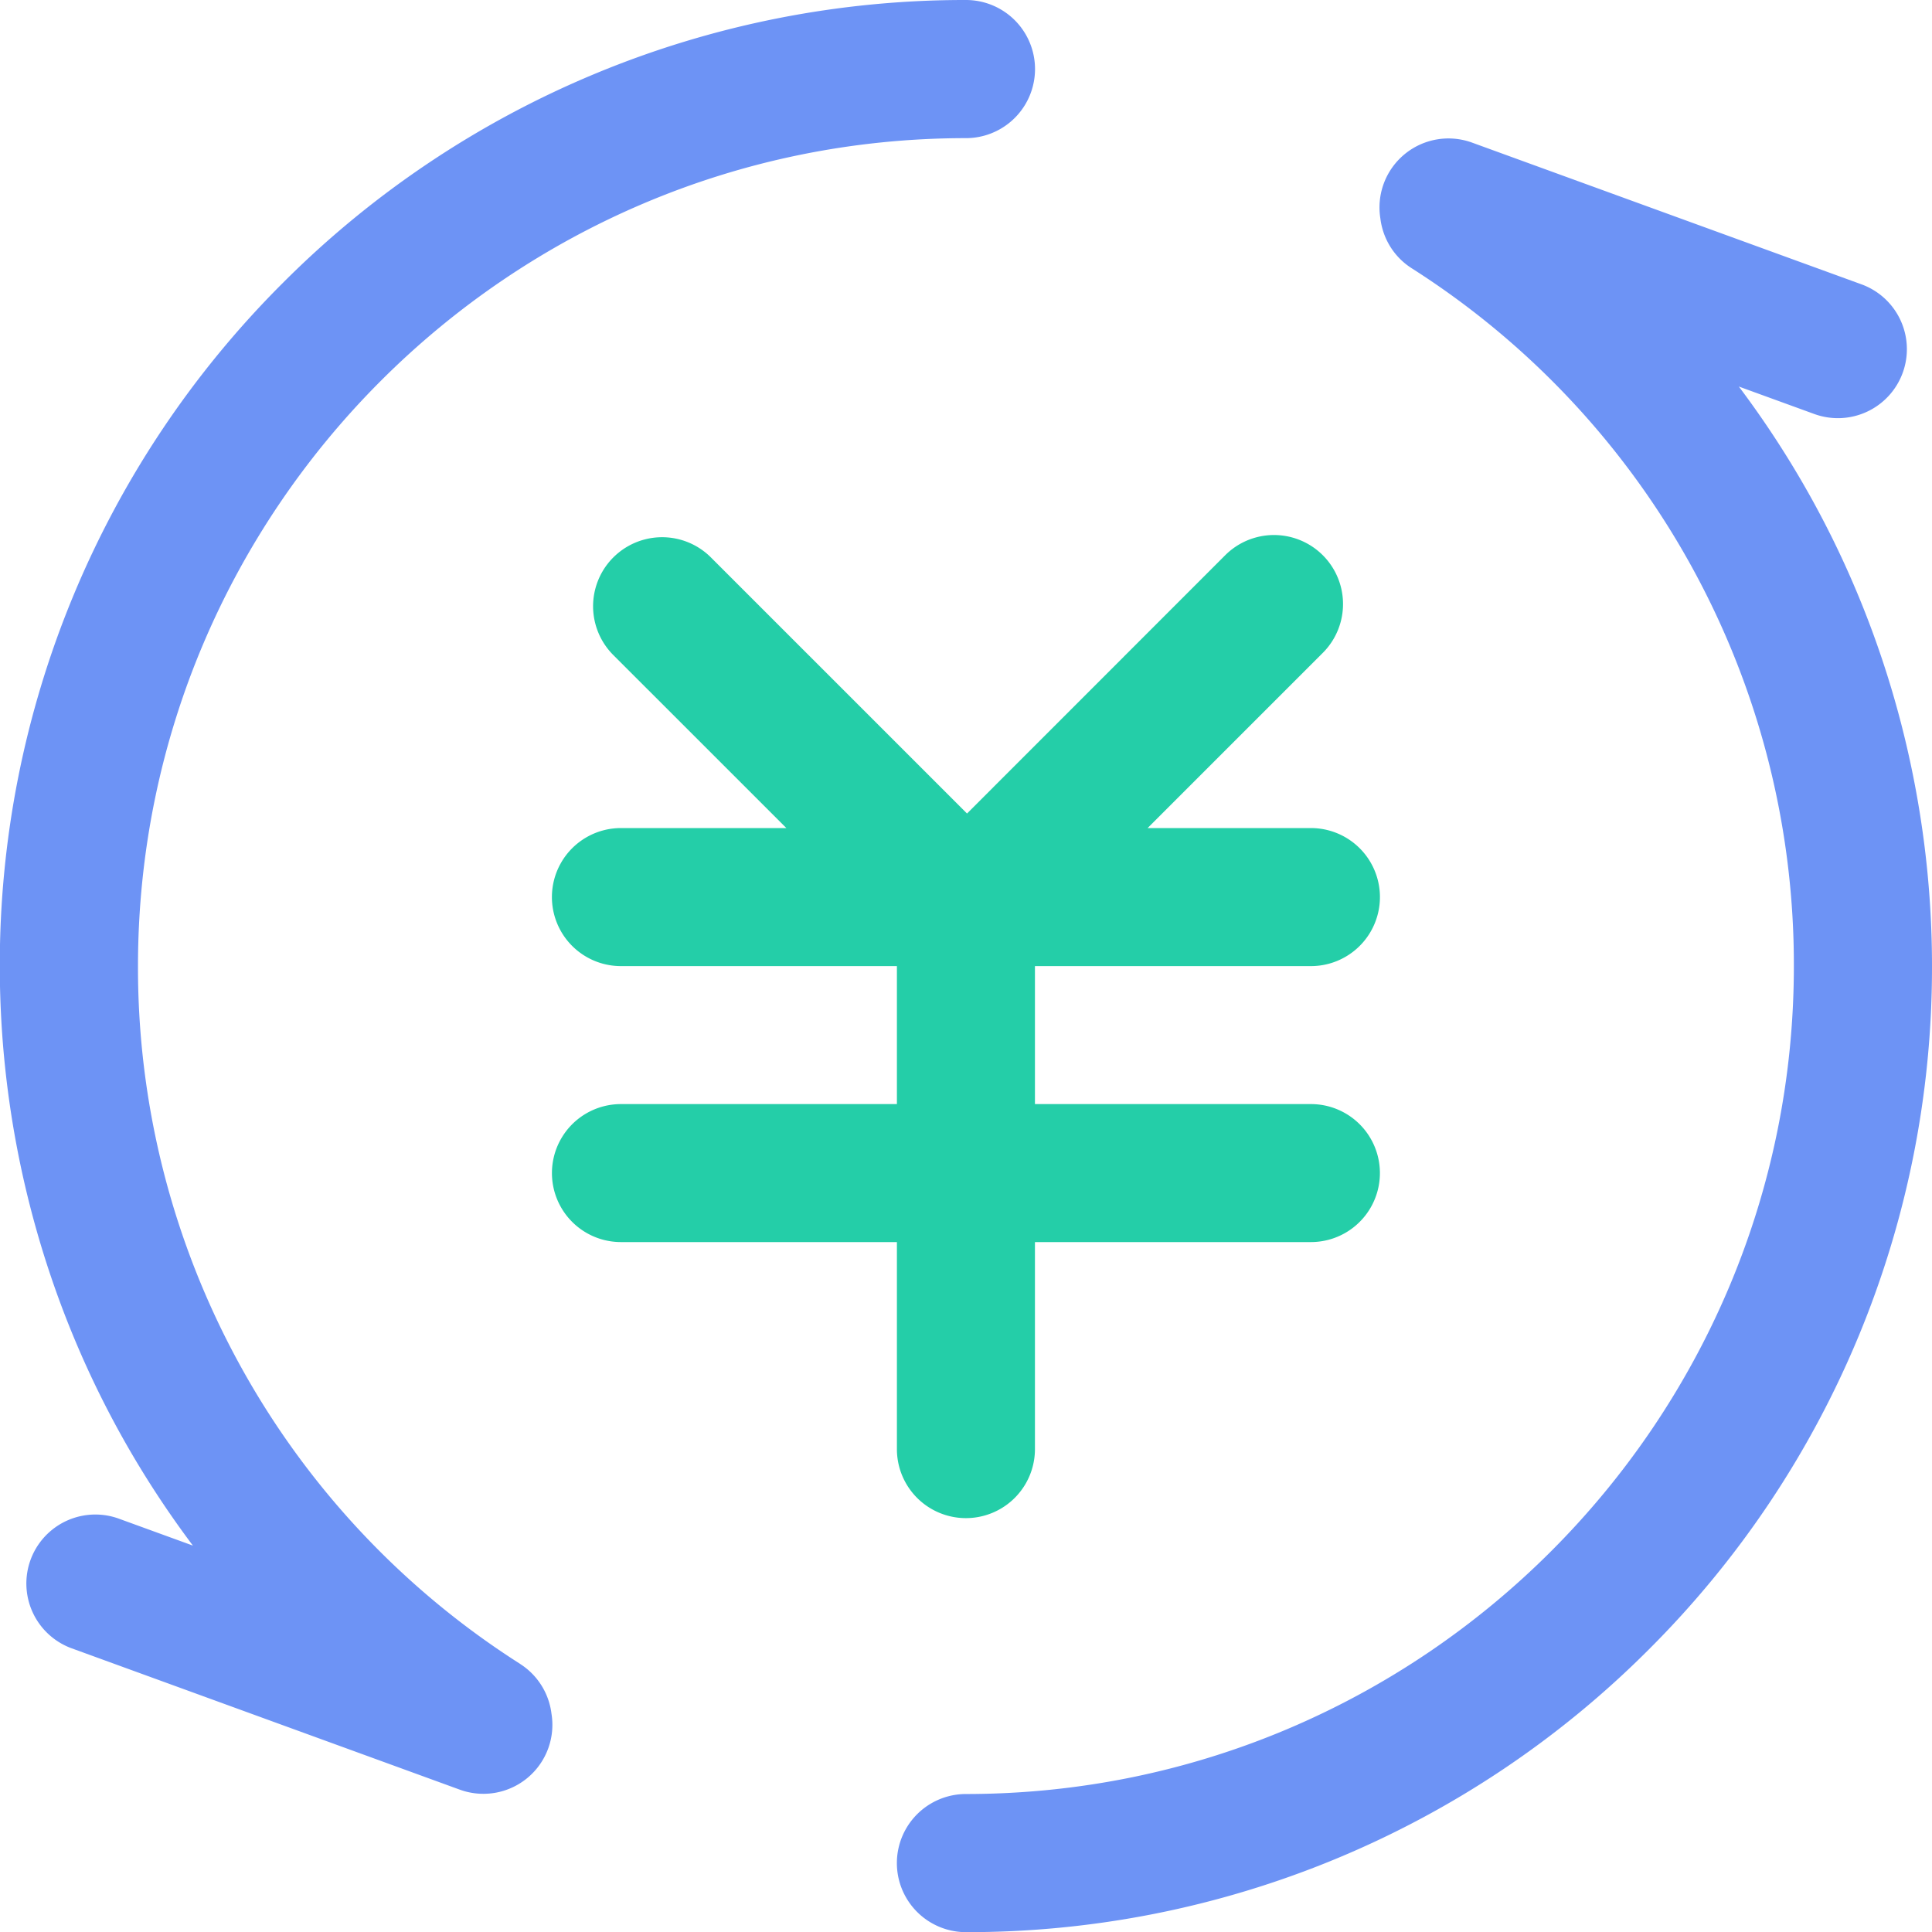 <svg xmlns="http://www.w3.org/2000/svg" viewBox="0 0 38 38"><g fill-rule="evenodd" fill="none"><path fill="#6D93F5" d="M35.592 9.737a18.957 18.957 0 0 0-1.391-2.134l1.476.537a1.357 1.357 0 1 0 .929-2.55l-7.652-2.785a1.357 1.357 0 0 0-1.804 1.49c.047.389.26.754.616.981a16.23 16.23 0 0 1 7.517 13.726c0 8.979-7.305 16.284-16.284 16.284a1.358 1.358 0 1 0 0 2.717 18.933 18.933 0 0 0 13.436-5.565A18.936 18.936 0 0 0 38 19.002c0-3.246-.833-6.45-2.408-9.265Zm-25.361 22.99a16.23 16.23 0 0 1-7.517-13.725c0-8.98 7.305-16.285 16.285-16.285a1.358 1.358 0 1 0 0-2.717A18.939 18.939 0 0 0 5.563 5.565 18.937 18.937 0 0 0-.004 19.002c0 3.245.833 6.448 2.408 9.264.415.742.88 1.455 1.39 2.134l-1.476-.537a1.357 1.357 0 0 0-.928 2.55L9.043 35.2a1.357 1.357 0 0 0 1.804-1.493 1.356 1.356 0 0 0-.616-.979Z"/><path fill="#24CEA8" d="M17.641 28.502a1.357 1.357 0 1 0 2.715 0V24.43h5.428a1.357 1.357 0 0 0 0-2.714h-5.428v-2.714h5.428a1.357 1.357 0 0 0 0-2.715h-3.212l3.446-3.446a1.357 1.357 0 0 0-1.92-1.92l-5.078 5.08-5.037-5.037a1.357 1.357 0 0 0-1.92 1.92l3.404 3.403h-3.254a1.357 1.357 0 1 0 0 2.715h5.428v2.714h-5.428a1.357 1.357 0 1 0 0 2.714h5.428v4.072Z"/></g></svg>